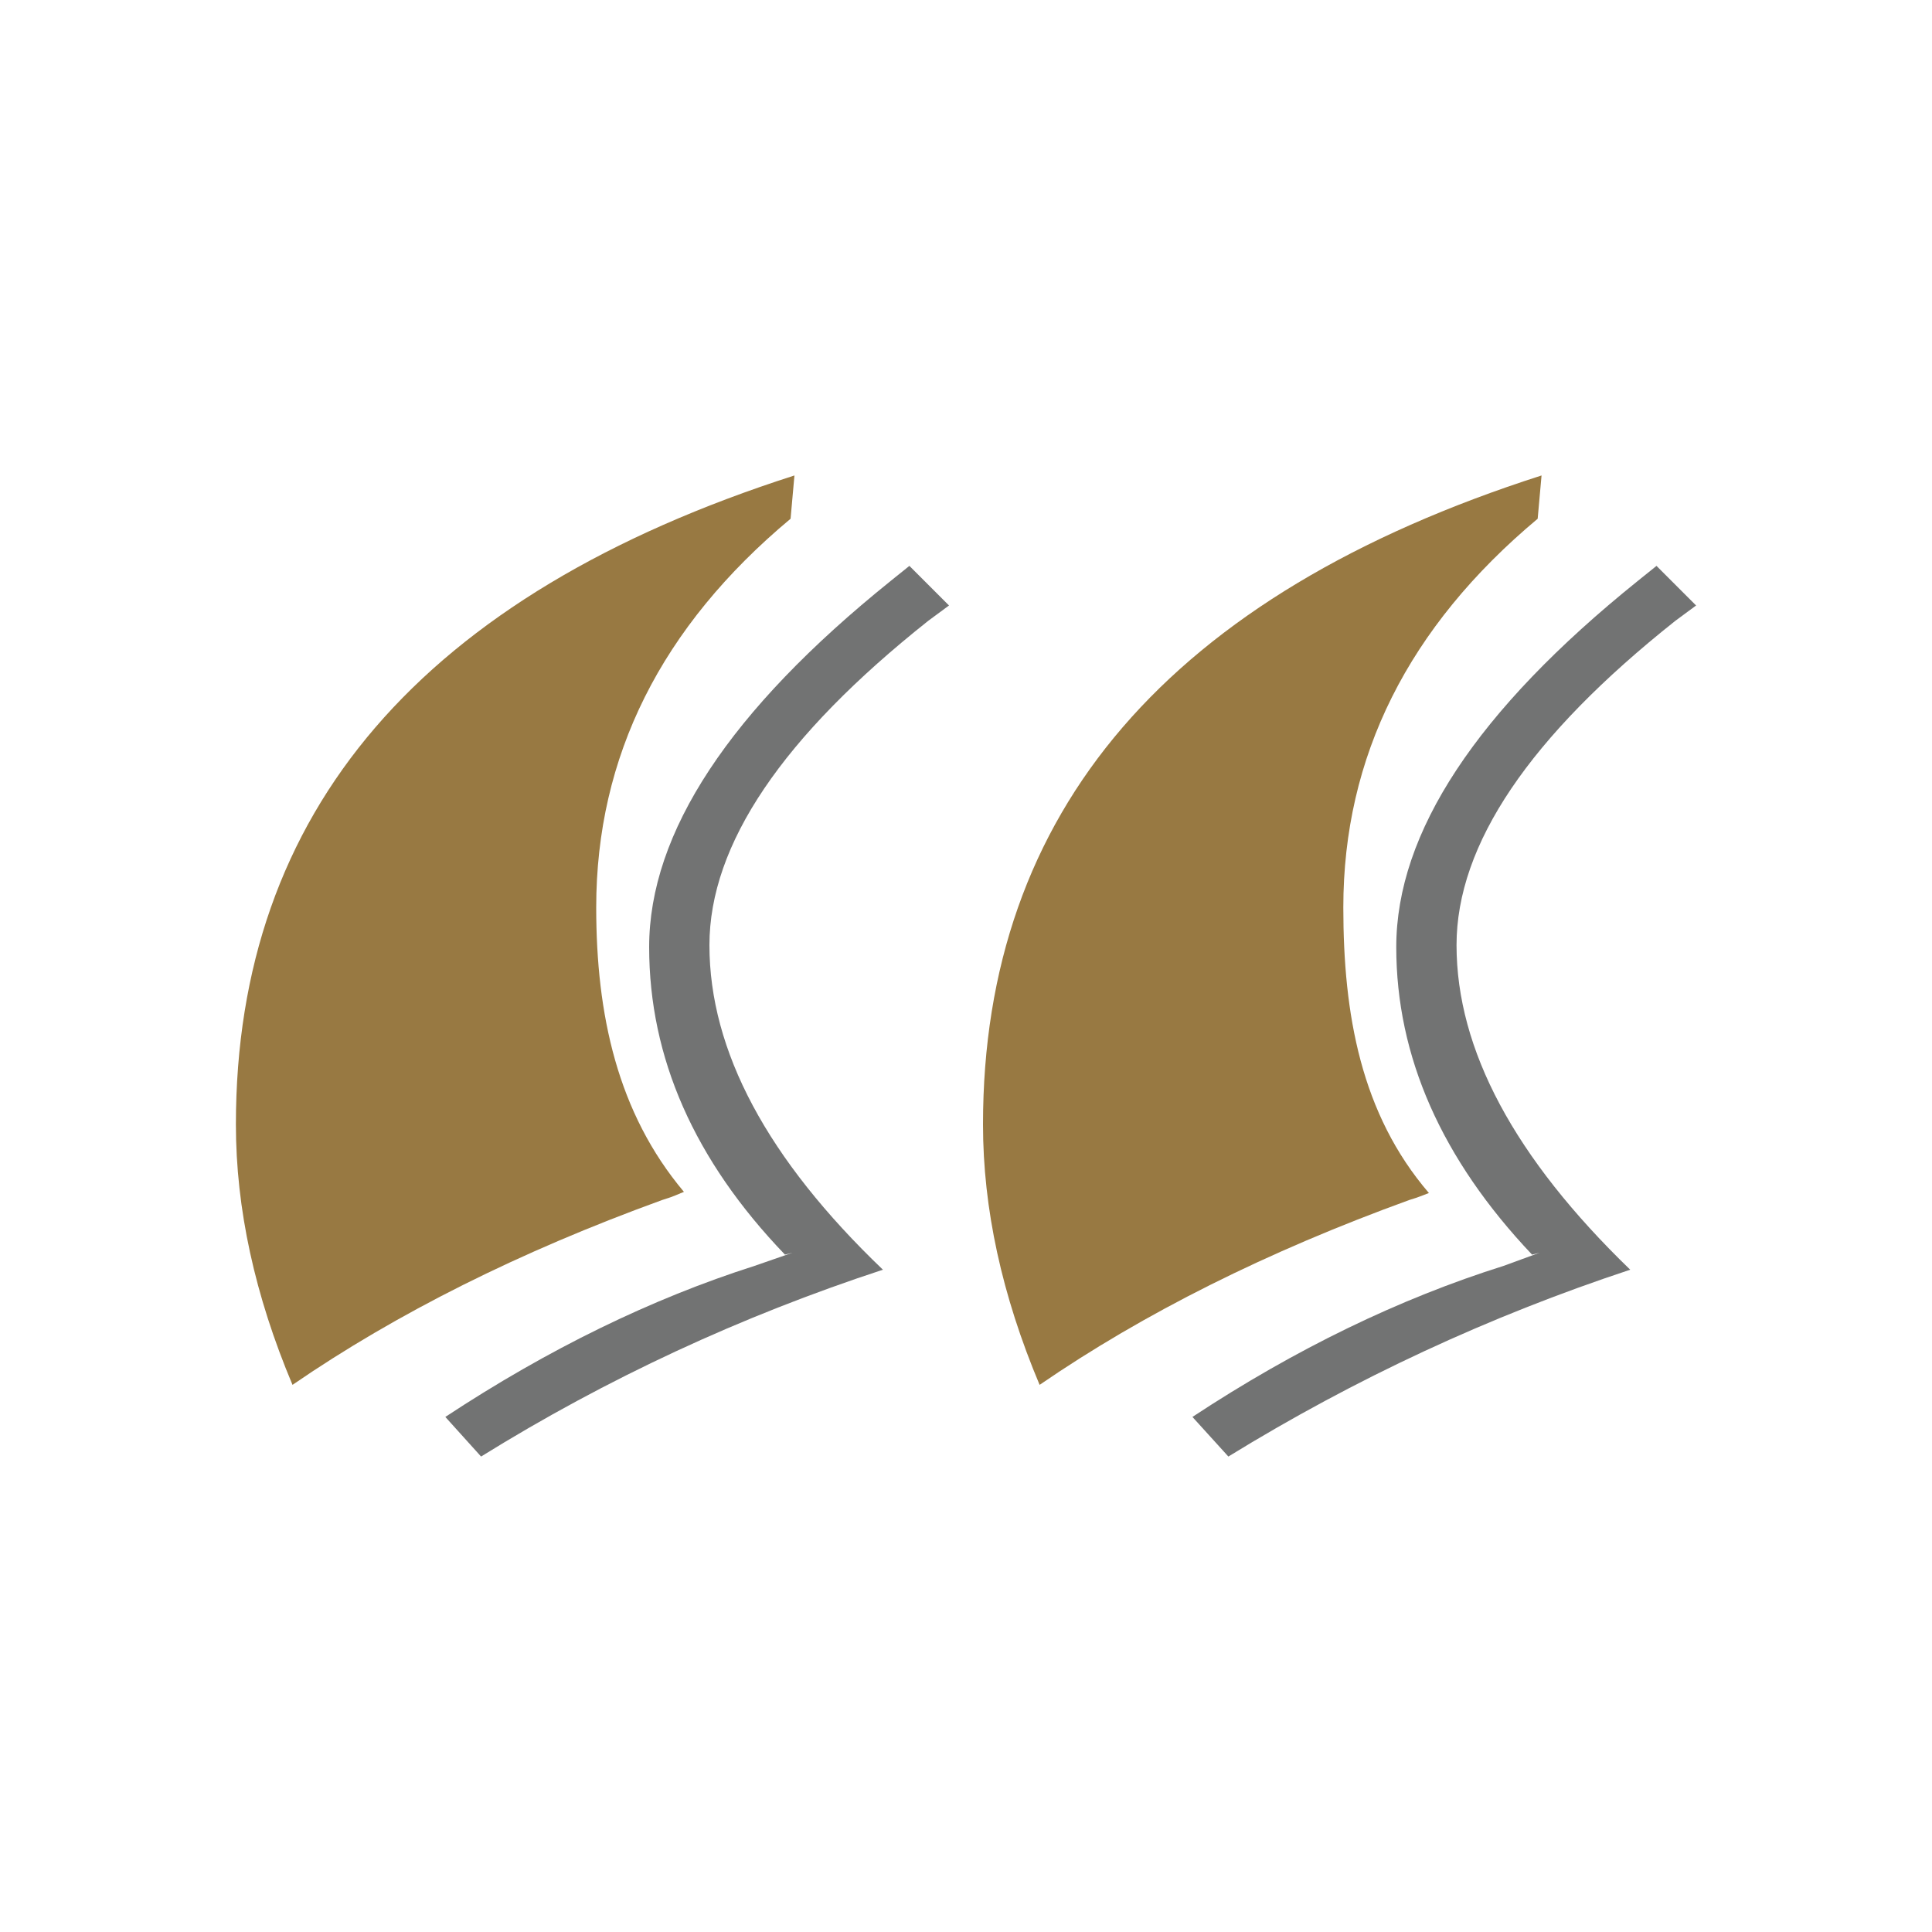 <?xml version="1.0" encoding="utf-8"?>
<!-- Generator: Adobe Illustrator 25.2.3, SVG Export Plug-In . SVG Version: 6.00 Build 0)  -->
<svg version="1.1" id="Layer_1" xmlns="http://www.w3.org/2000/svg" xmlns:xlink="http://www.w3.org/1999/xlink" x="0px" y="0px"
	 viewBox="0 0 100 100" style="enable-background:new 0 0 100 100;" xml:space="preserve">
<style type="text/css">
	.st0{fill:#987942;}
	.st1{fill:#727373;}
</style>
<g>
	<path class="st0" d="M79.79,24.61l-0.2,2.24c-6.7,5.6-10.06,12.31-10.06,20.12c0,5.53,0.91,10.68,4.43,14.78
		c-0.85,0.33-0.62,0.23-1.01,0.36c-7.36,2.67-13.74,5.86-19.14,9.57c-1.95-4.63-2.93-9.12-2.93-13.48
		C50.88,41.99,60.52,30.79,79.79,24.61z"/>
	<path class="st0" d="M41.12,24.61l-0.2,2.24c-6.71,5.6-10.06,12.31-10.06,20.12c0,5.53,1.09,10.62,4.54,14.72
		c-0.78,0.33-0.73,0.29-1.12,0.42c-7.36,2.67-13.74,5.86-19.14,9.57c-1.95-4.63-2.93-9.12-2.93-13.48
		C12.21,41.99,21.84,30.79,41.12,24.61z"/>
	<path class="st1" d="M75.39,48.92c0,5.41,3,11.01,8.99,16.8c-7.3,2.41-14.23,5.63-20.8,9.67l-1.86-2.05
		c5.34-3.52,10.71-6.12,16.11-7.82l1.86-0.68l-0.39,0.1c-4.69-4.95-7.03-10.26-7.03-15.92c0-5.92,4.16-12.24,12.5-18.95l0.97-0.78
		l2.05,2.05l-1.07,0.79C79.17,38.12,75.39,43.71,75.39,48.92z"/>
	<path class="st1" d="M36.72,48.92c0,5.47,2.99,11.07,8.98,16.8c-7.35,2.41-14.29,5.63-20.8,9.67l-1.85-2.05
		c5.34-3.52,10.68-6.12,16.01-7.82l1.96-0.68l-0.39,0.1c-4.69-4.88-7.03-10.19-7.03-15.92c0-5.92,4.16-12.24,12.5-18.95l0.97-0.78
		l2.05,2.05l-1.07,0.79C40.5,38.12,36.72,43.71,36.72,48.92z"/>
</g>
</svg>

